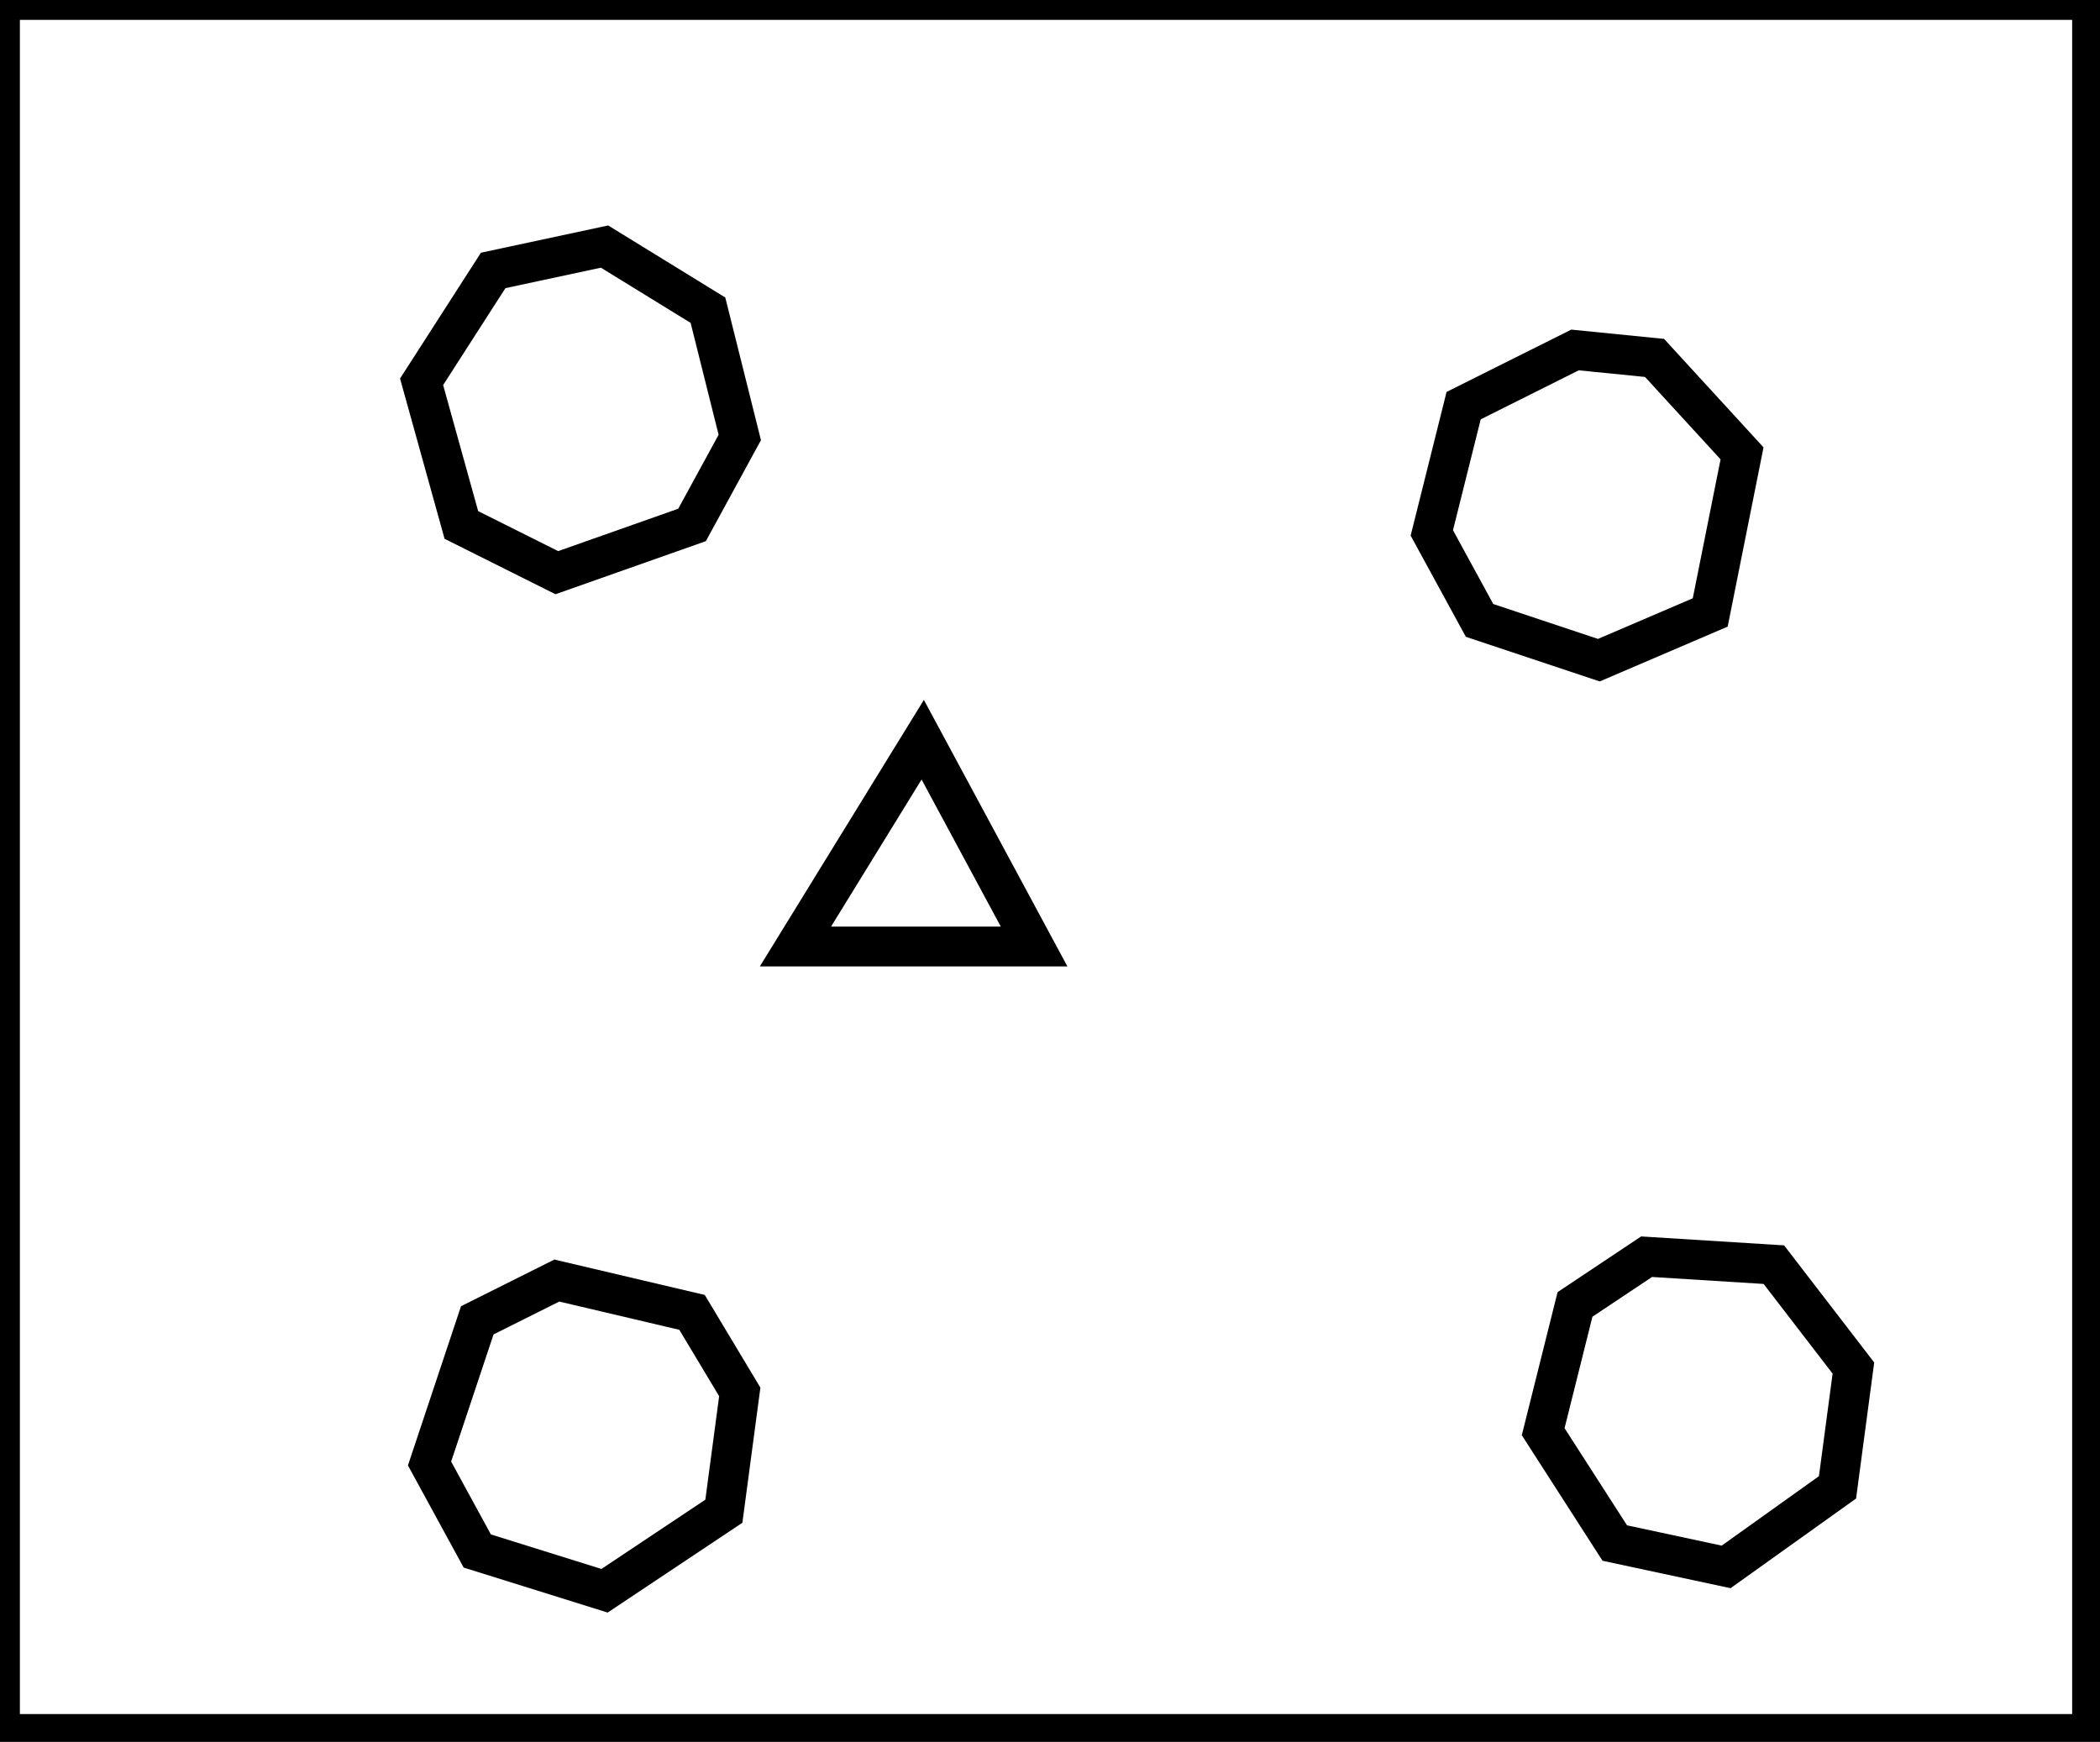 <?xml version="1.0" encoding="utf-8" ?>
<svg baseProfile="full" height="219" version="1.1" width="264" xmlns="http://www.w3.org/2000/svg" xmlns:ev="http://www.w3.org/2001/xml-events" xmlns:xlink="http://www.w3.org/1999/xlink"><defs /><rect fill="white" height="219" width="264" x="0" y="0" /><path d="M 70,161 L 60,166 L 54,184 L 60,195 L 76,200 L 91,190 L 93,175 L 87,165 Z" fill="none" stroke="black" stroke-width="5" /><path d="M 207,158 L 198,164 L 194,180 L 203,194 L 217,197 L 231,187 L 233,172 L 223,159 Z" fill="none" stroke="black" stroke-width="5" /><path d="M 116,93 L 100,119 L 130,119 Z" fill="none" stroke="black" stroke-width="5" /><path d="M 198,44 L 184,51 L 180,67 L 186,78 L 201,83 L 215,77 L 219,57 L 208,45 Z" fill="none" stroke="black" stroke-width="5" /><path d="M 76,31 L 62,34 L 53,48 L 58,66 L 70,72 L 87,66 L 93,55 L 89,39 Z" fill="none" stroke="black" stroke-width="5" /><path d="M 0,0 L 0,218 L 263,218 L 263,0 Z" fill="none" stroke="black" stroke-width="5" /></svg>